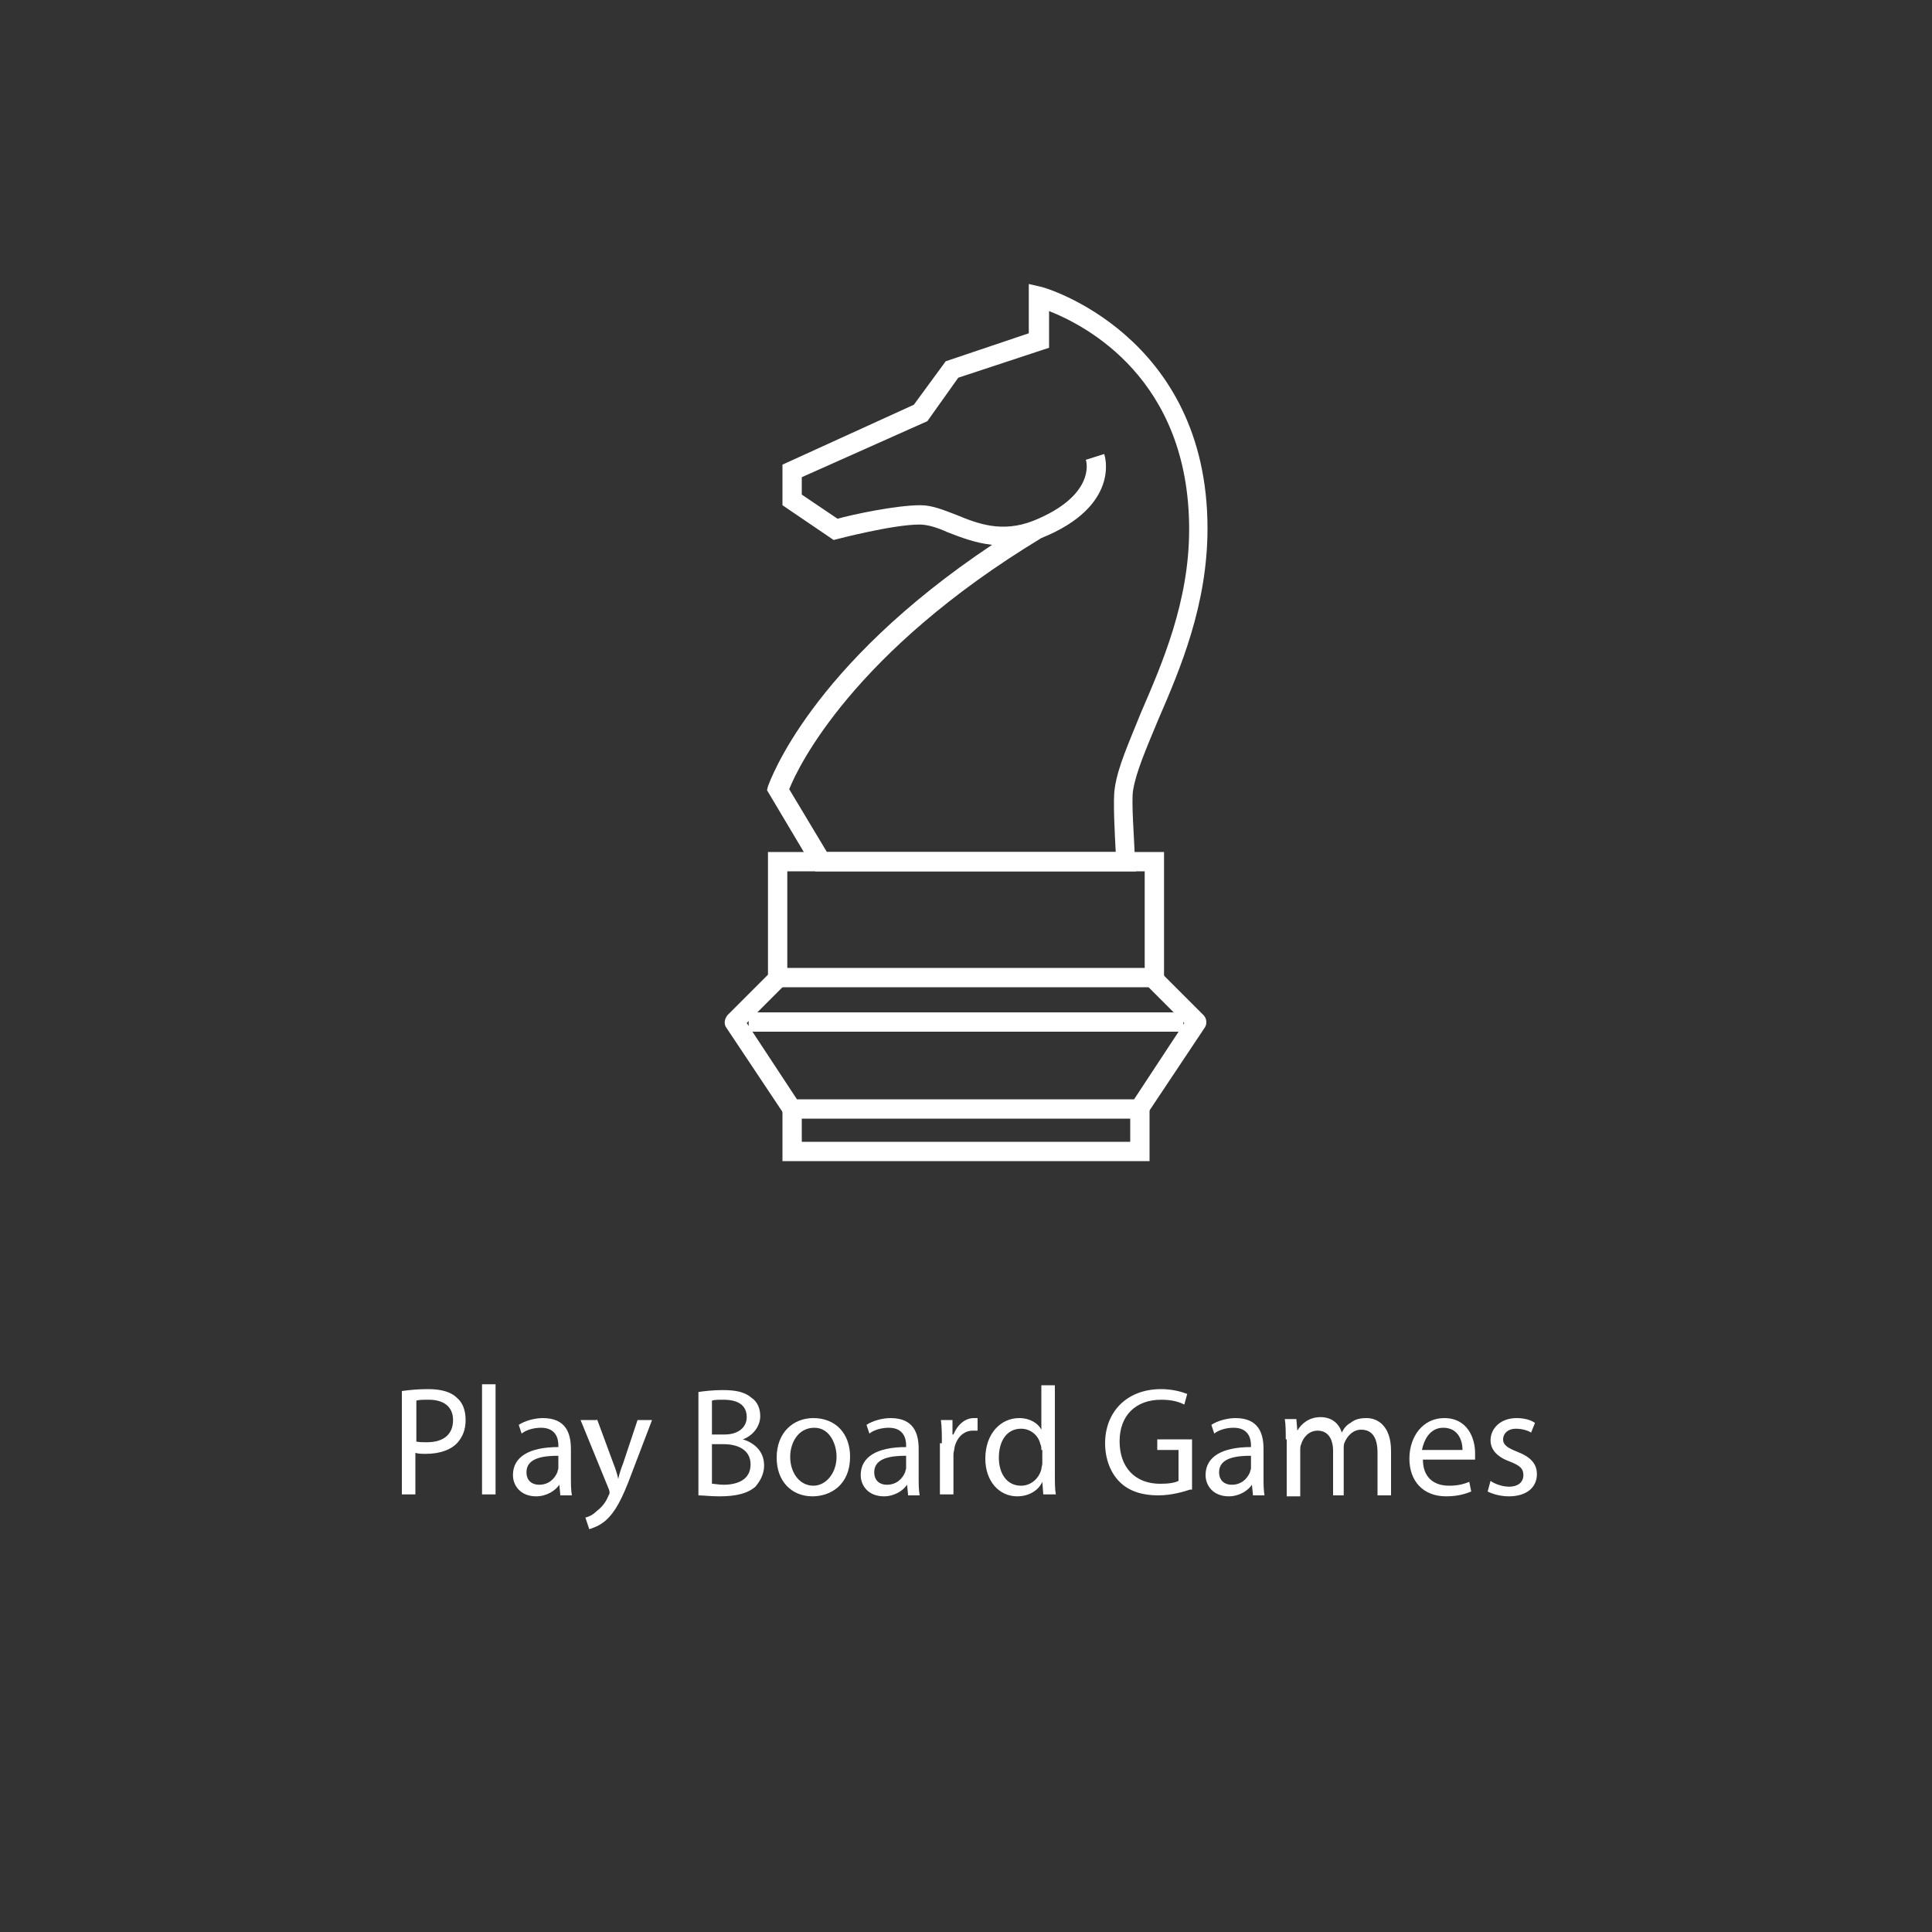 <?xml version="1.0" encoding="utf-8"?>
<!-- Generator: Adobe Illustrator 18.1.1, SVG Export Plug-In . SVG Version: 6.00 Build 0)  -->
<svg version="1.1" id="Layer_1" xmlns="http://www.w3.org/2000/svg" xmlns:xlink="http://www.w3.org/1999/xlink" x="0px" y="0px"
	 viewBox="0 0 200 200" enable-background="new 0 0 200 200" xml:space="preserve">
<rect x="0" y="0" width="200" height="200" fill="#333333" stroke="none"/>
<g>
	<path fill="#FFFFFF" d="M41.6,144c0.7-0.1,1.6-0.2,2.7-0.2c1.4,0,2.4,0.3,3,0.9c0.6,0.5,0.9,1.3,0.9,2.3c0,1-0.3,1.7-0.8,2.3
		c-0.7,0.8-1.9,1.2-3.3,1.2c-0.4,0-0.8,0-1.1-0.1v4.3h-1.4V144z M43,149.2c0.3,0.1,0.7,0.1,1.2,0.1c1.7,0,2.7-0.8,2.7-2.3
		c0-1.4-1-2.1-2.5-2.1c-0.6,0-1.1,0-1.3,0.1V149.2z"/>
	<path fill="#FFFFFF" d="M49.9,143.3h1.4v11.4h-1.4V143.3z"/>
	<path fill="#FFFFFF" d="M58,154.7l-0.1-1h0c-0.4,0.6-1.3,1.2-2.4,1.2c-1.6,0-2.4-1.1-2.4-2.2c0-1.9,1.7-2.9,4.7-2.9v-0.2
		c0-0.6-0.2-1.8-1.8-1.8c-0.7,0-1.5,0.2-2,0.6l-0.3-0.9c0.6-0.4,1.6-0.7,2.5-0.7c2.4,0,2.9,1.6,2.9,3.2v2.9c0,0.7,0,1.3,0.1,1.9H58z
		 M57.8,150.7c-1.5,0-3.3,0.2-3.3,1.7c0,0.9,0.6,1.3,1.3,1.3c1,0,1.6-0.6,1.9-1.3c0-0.1,0.1-0.3,0.1-0.4V150.7z"/>
	<path fill="#FFFFFF" d="M61.8,146.9l1.7,4.6c0.2,0.5,0.4,1.1,0.5,1.6h0c0.1-0.5,0.3-1.1,0.5-1.6l1.5-4.5h1.5l-2.1,5.5
		c-1,2.7-1.7,4-2.7,4.9c-0.7,0.6-1.4,0.8-1.7,0.9l-0.4-1.2c0.4-0.1,0.8-0.3,1.2-0.7c0.4-0.3,0.9-0.8,1.2-1.6
		c0.1-0.1,0.1-0.3,0.1-0.3s0-0.2-0.1-0.4l-2.9-7.1H61.8z"/>
	<path fill="#FFFFFF" d="M72.3,144.1c0.6-0.1,1.6-0.2,2.5-0.2c1.4,0,2.3,0.2,3,0.8c0.6,0.4,0.9,1.1,0.9,1.9c0,1-0.7,2-1.8,2.4v0
		c1,0.3,2.2,1.1,2.2,2.7c0,0.9-0.4,1.6-0.9,2.2c-0.8,0.7-2,1-3.7,1c-1,0-1.7-0.1-2.2-0.1V144.1z M73.7,148.5h1.3
		c1.5,0,2.3-0.8,2.3-1.8c0-1.3-1-1.8-2.4-1.8c-0.6,0-1,0-1.2,0.1V148.5z M73.7,153.6c0.3,0,0.7,0.1,1.2,0.1c1.4,0,2.8-0.5,2.8-2.1
		c0-1.5-1.3-2.1-2.8-2.1h-1.2V153.6z"/>
	<path fill="#FFFFFF" d="M88,150.8c0,2.9-2,4.1-3.9,4.1c-2.1,0-3.7-1.5-3.7-4c0-2.6,1.7-4.1,3.8-4.1C86.5,146.8,88,148.4,88,150.8z
		 M81.8,150.8c0,1.7,1,3,2.4,3c1.3,0,2.4-1.3,2.4-3c0-1.3-0.7-3-2.3-3C82.6,147.8,81.8,149.4,81.8,150.8z"/>
	<path fill="#FFFFFF" d="M94,154.7l-0.1-1h0c-0.4,0.6-1.3,1.2-2.4,1.2c-1.6,0-2.4-1.1-2.4-2.2c0-1.9,1.7-2.9,4.7-2.9v-0.2
		c0-0.6-0.2-1.8-1.8-1.8c-0.7,0-1.5,0.2-2,0.6l-0.3-0.9c0.6-0.4,1.6-0.7,2.5-0.7c2.4,0,2.9,1.6,2.9,3.2v2.9c0,0.7,0,1.3,0.1,1.9H94z
		 M93.8,150.7c-1.5,0-3.3,0.2-3.3,1.7c0,0.9,0.6,1.3,1.3,1.3c1,0,1.6-0.6,1.9-1.3c0-0.1,0.1-0.3,0.1-0.4V150.7z"/>
	<path fill="#FFFFFF" d="M97.5,149.4c0-0.9,0-1.7-0.1-2.4h1.2l0,1.5h0.1c0.4-1,1.2-1.7,2.1-1.7c0.2,0,0.3,0,0.4,0v1.3
		c-0.1,0-0.3,0-0.5,0c-1,0-1.7,0.8-1.9,1.8c0,0.2-0.1,0.4-0.1,0.7v4.1h-1.4V149.4z"/>
	<path fill="#FFFFFF" d="M109.2,143.3v9.4c0,0.7,0,1.5,0.1,2H108l-0.1-1.3h0c-0.4,0.9-1.4,1.5-2.6,1.5c-1.9,0-3.3-1.6-3.3-3.9
		c0-2.6,1.6-4.2,3.5-4.2c1.2,0,2,0.6,2.3,1.2h0v-4.6H109.2z M107.8,150.1c0-0.2,0-0.4-0.1-0.6c-0.2-0.9-1-1.6-2-1.6
		c-1.5,0-2.3,1.3-2.3,3c0,1.6,0.8,2.9,2.3,2.9c0.9,0,1.8-0.6,2.1-1.7c0-0.2,0.1-0.4,0.1-0.6V150.1z"/>
	<path fill="#FFFFFF" d="M123.2,154.2c-0.6,0.2-1.9,0.6-3.3,0.6c-1.6,0-3-0.4-4-1.4c-0.9-0.9-1.5-2.3-1.5-4c0-3.2,2.2-5.6,5.8-5.6
		c1.2,0,2.2,0.3,2.7,0.5l-0.3,1.1c-0.6-0.3-1.3-0.5-2.4-0.5c-2.6,0-4.3,1.6-4.3,4.3c0,2.7,1.6,4.4,4.2,4.4c0.9,0,1.5-0.1,1.9-0.3
		v-3.2h-2.2V149h3.6V154.2z"/>
	<path fill="#FFFFFF" d="M129.7,154.7l-0.1-1h0c-0.4,0.6-1.3,1.2-2.4,1.2c-1.6,0-2.4-1.1-2.4-2.2c0-1.9,1.7-2.9,4.7-2.9v-0.2
		c0-0.6-0.2-1.8-1.8-1.8c-0.7,0-1.5,0.2-2,0.6l-0.3-0.9c0.6-0.4,1.6-0.7,2.5-0.7c2.4,0,2.9,1.6,2.9,3.2v2.9c0,0.7,0,1.3,0.1,1.9
		H129.7z M129.5,150.7c-1.5,0-3.3,0.2-3.3,1.7c0,0.9,0.6,1.3,1.3,1.3c1,0,1.6-0.6,1.9-1.3c0-0.1,0.1-0.3,0.1-0.4V150.7z"/>
	<path fill="#FFFFFF" d="M133.1,149c0-0.8,0-1.5-0.1-2.1h1.2l0.1,1.2h0c0.4-0.7,1.2-1.4,2.4-1.4c1.1,0,1.9,0.6,2.2,1.6h0
		c0.2-0.4,0.5-0.8,0.9-1c0.5-0.4,1-0.5,1.7-0.5c1,0,2.5,0.7,2.5,3.4v4.6h-1.4v-4.4c0-1.5-0.5-2.4-1.7-2.4c-0.8,0-1.4,0.6-1.7,1.3
		c-0.1,0.2-0.1,0.4-0.1,0.7v4.8H138v-4.6c0-1.2-0.5-2.1-1.6-2.1c-0.9,0-1.5,0.7-1.7,1.4c-0.1,0.2-0.1,0.4-0.1,0.7v4.7h-1.4V149z"/>
	<path fill="#FFFFFF" d="M147.3,151.1c0,1.9,1.2,2.7,2.7,2.7c1,0,1.6-0.2,2.1-0.4l0.2,1c-0.5,0.2-1.3,0.5-2.6,0.5
		c-2.4,0-3.8-1.6-3.8-3.9s1.4-4.2,3.6-4.2c2.5,0,3.2,2.2,3.2,3.6c0,0.3,0,0.5,0,0.7H147.3z M151.4,150.1c0-0.9-0.4-2.3-2-2.3
		c-1.4,0-2,1.3-2.2,2.3H151.4z"/>
	<path fill="#FFFFFF" d="M154.3,153.3c0.4,0.3,1.2,0.6,1.9,0.6c1,0,1.5-0.5,1.5-1.2c0-0.7-0.4-1-1.4-1.4c-1.4-0.5-2-1.3-2-2.2
		c0-1.2,1-2.3,2.7-2.3c0.8,0,1.5,0.2,1.9,0.5l-0.4,1c-0.3-0.2-0.9-0.4-1.6-0.4c-0.8,0-1.3,0.5-1.3,1.1c0,0.6,0.5,0.9,1.5,1.3
		c1.3,0.5,2,1.2,2,2.3c0,1.4-1.1,2.3-2.9,2.3c-0.8,0-1.6-0.2-2.2-0.5L154.3,153.3z"/>
</g>
<g id="horse">
	<path fill="#FFFFFF" d="M116.5,90.2H84.4l-5-8.4l0.1-0.4c0.2-0.5,4.3-12.4,23.2-25c-1.8-0.2-3.3-0.8-4.6-1.3
		c-1.1-0.5-2.1-0.8-2.9-0.8c-2.8,0-8.5,1.5-8.5,1.5l-0.4,0.1L81,52.3v-4.2l13.6-6.2l3.3-4.5l8.6-2.9v-5.1l1.3,0.3
		c0.2,0,17.2,4.9,17.2,25c0,7.9-2.8,14.5-5.1,19.8c-1.2,2.9-2.3,5.4-2.6,7.3c-0.2,1,0.1,4.9,0.2,7.3l0.1,1.1H116.5z M85.6,88.2h29.9
		c-0.1-1.9-0.3-5.4-0.1-6.6c0.3-2.2,1.5-4.8,2.7-7.8c2.2-5.1,5-11.5,5-19c0-15.6-10.7-21.1-14.5-22.6V36l-9.4,3.1l-3.2,4.5L83,49.4
		v1.8l3.7,2.5c1.4-0.4,6-1.4,8.6-1.4c1.2,0,2.4,0.5,3.7,1c2.2,0.9,4.7,1.9,8,0.6c6.4-2.6,5.5-6.1,5.4-6.3l1.9-0.6
		c0.1,0.2,1.7,5.4-6.5,8.7c-19.5,11.8-25.2,23.7-26.1,26L85.6,88.2z"/>
	<path fill="#FFFFFF" d="M120.5,102.2h-41v-14h41V102.2z M81.5,100.2h37v-10h-37V100.2z"/>
	<path fill="#FFFFFF" d="M118,115.8H82c-0.3,0-0.6-0.2-0.8-0.4l-6-9c-0.3-0.4-0.2-0.9,0.1-1.3l4.5-4.5l1.4,1.4l-3.9,3.9l5.2,7.9
		h34.9l5.2-7.9l-3.9-3.9l1.4-1.4l4.5,4.5c0.3,0.3,0.4,0.9,0.1,1.3l-6,9C118.6,115.6,118.3,115.8,118,115.8z"/>
	<polygon fill="#FFFFFF" points="119,120.2 81,120.2 81,114.8 83,114.8 83,118.2 117,118.2 117,114.8 119,114.8 	"/>
	<rect x="77.5" y="104.8" fill="#FFFFFF" width="45" height="2"/>
</g>
</svg>
